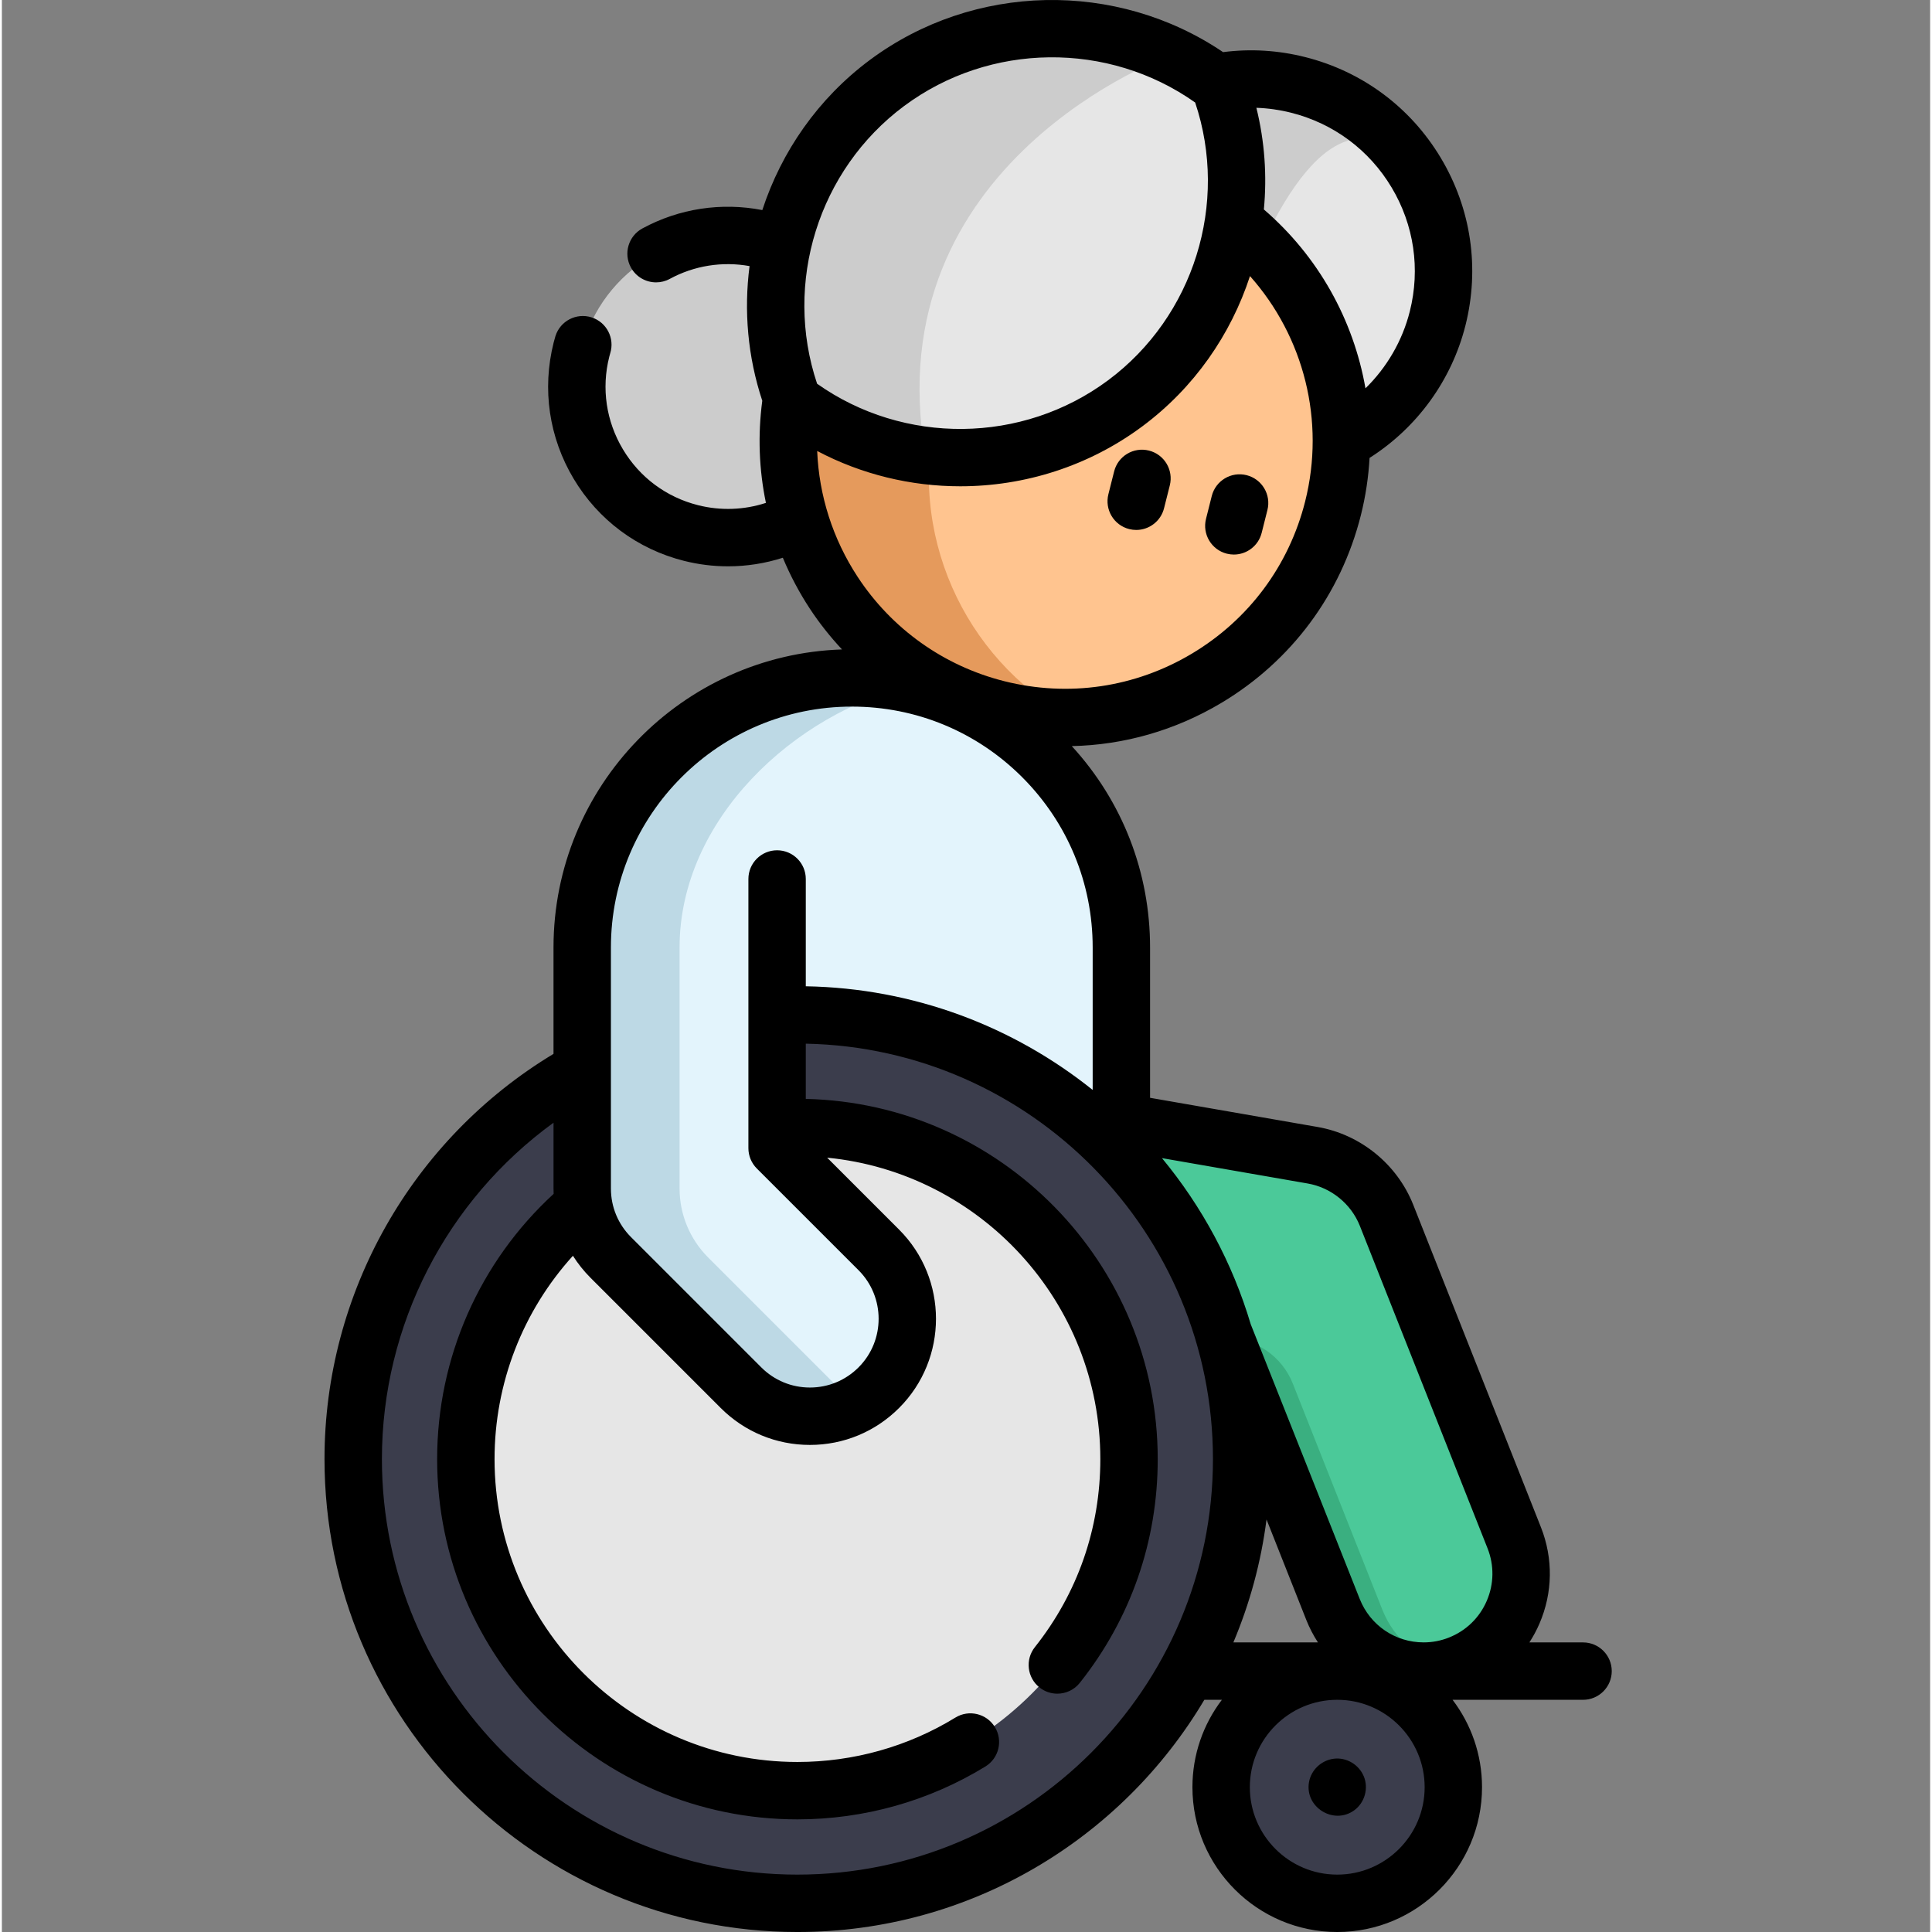 <svg height="511pt" viewBox="-85 0 511 511.997" width="511pt" xmlns="http://www.w3.org/2000/svg"><rect x="-85" y="0" width="511" height="511.997" fill="#808080" stroke="none"/><path d="m295.488 84.371c-3.664 14.543-13.238 26.035-25.508 32.551l-48.246-36.285-5.188-3.902 20.223-54.938c7.008-1.301 14.383-1.156 21.746.699 11.859 2.988 21.688 9.906 28.453 19.023 8.805 11.852 12.41 27.406 8.52 42.852zm0 0" fill="#e6e6e6"/><path d="m286.969 41.52c-17.27-14.531-32.773 4.258-48.316 49.043l-22.105-13.828 20.223-54.938c7.008-1.301 14.383-1.156 21.746.699 11.859 2.988 21.688 9.906 28.453 19.023zm0 0" fill="#ccc"/><path d="m117.203 63.609c-21.441-5.402-43.203 7.598-48.605 29.039-5.402 21.441 7.602 43.203 29.043 48.605s43.203-7.602 48.602-29.043c5.402-21.441-7.598-43.199-29.039-48.602zm0 0" fill="#ccc"/><path d="m214.586 45.762c-39.246-9.891-79.082 13.914-88.969 53.16-9.887 39.25 13.914 79.082 53.16 88.969 39.25 9.887 79.082-13.914 88.969-53.16 9.891-39.25-13.91-79.082-53.16-88.969zm0 0" fill="#ffc48f"/><path d="m198.047 190.117c-6.348.113-12.812-.598-19.266-2.223-39.246-9.887-63.047-49.723-53.16-88.969 9.887-39.246 49.723-63.047 88.969-53.16 6.457 1.625 12.48 4.062 18.02 7.172-32.285.566-61.453 22.578-69.719 55.379-8.262 32.801 6.996 66.004 35.156 81.801zm0 0" fill="#e59a5c"/><path d="m212.703 106.875c-15.809 11.758-34.805 16.195-52.93 13.887-12.582-1.594-24.734-6.43-35.109-14.32-11.156-29.785-1.895-64.52 24.902-84.457 22.516-16.746 51.469-18.629 75.18-7.391 4.5 2.141 8.82 4.758 12.875 7.824 11.141 29.785 1.875 64.531-24.918 84.457zm0 0" fill="#e6e6e6"/><path d="m224.742 14.594-.012.008s-78.578 28.121-64.957 106.16c-12.582-1.594-24.734-6.43-35.109-14.32-11.156-29.785-1.895-64.52 24.902-84.457 22.516-16.746 51.469-18.629 75.176-7.391zm0 0" fill="#ccc"/><path d="m205.438 296.234 56.934 9.914c8.852 1.539 16.266 7.57 19.582 15.926l33.836 85.449c5.246 13.262-1.242 28.27-14.504 33.516-3.117 1.238-6.332 1.816-9.5 1.816-10.277 0-19.996-6.176-24.016-16.316l-28.504-71.992h-60.824" fill="#4bc999"/><path d="m298.281 442.008c-2.16.578-4.34.848-6.496.848-10.277 0-19.996-6.176-24.016-16.316l-28.504-71.992c7.871 0 14.949 4.809 17.848 12.129l23.703 59.863c3.148 7.941 9.789 13.457 17.465 15.469zm0 0" fill="#3aaf80"/><path d="m68.793 291.246v-40.156c0-39.457 31.988-71.441 71.441-71.441 19.727 0 37.586 7.992 50.516 20.926 12.934 12.93 20.926 30.789 20.926 50.516v51.219" fill="#e3f4fc"/><path d="m156.555 181.516c-31.594 7.387-61.961 35.727-61.961 69.574v42.688l-25.801-2.531v-40.156c0-39.453 31.988-71.441 71.441-71.441 5.621 0 11.082.648 16.32 1.867zm0 0" fill="#bdd9e5"/><path d="m243.551 386.672c0 65.016-52.707 117.723-117.723 117.723s-117.723-52.707-117.723-117.723 52.707-117.723 117.723-117.723 117.723 52.707 117.723 117.723zm0 0" fill="#3b3d4c"/><path d="m213.703 386.672c0 48.535-39.344 87.875-87.875 87.875s-87.875-39.34-87.875-87.875c0-48.531 39.344-87.875 87.875-87.875s87.875 39.344 87.875 87.875zm0 0" fill="#e6e6e6"/><path d="m120.438 251.09v53.188l26.953 26.953c10.086 10.086 10.086 26.434 0 36.52-5.043 5.039-11.648 7.562-18.258 7.562-6.605 0-13.215-2.523-18.258-7.562l-34.516-34.52c-4.844-4.844-7.562-11.41-7.562-18.258v-63.883" fill="#e3f4fc"/><path d="m142.035 371.859c-3.977 2.305-8.441 3.449-12.902 3.449-6.609 0-13.219-2.52-18.258-7.559l-34.52-34.52c-4.844-4.844-7.559-11.414-7.559-18.262v-63.879h25.797v63.879c0 6.848 2.719 13.418 7.562 18.262l34.52 34.52c1.641 1.641 3.445 3.016 5.359 4.109zm0 0" fill="#bdd9e5"/><path d="m299.652 473.625c0 16.992-13.777 30.77-30.77 30.77-16.992 0-30.77-13.777-30.77-30.77s13.777-30.77 30.77-30.77c16.992 0 30.77 13.777 30.77 30.77zm0 0" fill="#3b3d4c"/><path d="m218.988 119.406c-4.074-1.023-8.207 1.445-9.23 5.52l-1.523 6.051c-1.027 4.074 1.441 8.207 5.516 9.234.625.156 1.25.23 1.863.23 3.402 0 6.5-2.297 7.371-5.75l1.523-6.051c1.027-4.074-1.445-8.207-5.52-9.234zm0 0"/><path d="m244.863 125.926c-4.078-1.027-8.207 1.445-9.234 5.52l-1.523 6.051c-1.027 4.074 1.441 8.207 5.516 9.234.625.156 1.25.23 1.863.23 3.402 0 6.5-2.301 7.371-5.75l1.523-6.051c1.027-4.074-1.445-8.207-5.516-9.234zm0 0"/><path d="m334.027 435.25h-14.223c1.008-1.559 1.902-3.207 2.652-4.945 3.547-8.191 3.688-17.277.402-25.582l-33.84-85.453c-4.262-10.738-13.973-18.637-25.348-20.613l-44.391-7.73v-39.836c0-19.945-7.344-38.758-20.742-53.367 13.84-.293 27.434-4.16 39.641-11.453 18.547-11.086 31.668-28.727 36.949-49.676 1.273-5.059 2.035-10.164 2.32-15.246 12.582-7.996 21.746-20.566 25.414-35.117 3.82-15.176 1.508-30.93-6.52-44.359-8.023-13.426-20.801-22.93-35.969-26.75-7.184-1.809-14.48-2.246-21.746-1.309-28.191-19.066-66.059-18.414-93.602 2.074-13.699 10.191-23.426 24.242-28.504 39.785-10.844-2.117-22.031-.422-31.785 4.867-3.691 2-5.059 6.617-3.059 10.312 1.379 2.539 3.992 3.977 6.695 3.977 1.223 0 2.465-.293 3.617-.918 6.492-3.523 13.93-4.695 21.152-3.395-1.535 11.797-.5 23.996 3.371 35.691-1.211 9.09-.871 18.227.965 27.059-5.773 1.887-11.988 2.125-17.98.613-8.402-2.113-15.477-7.375-19.918-14.812-4.445-7.434-5.727-16.156-3.625-24.492l.027-.105c.07-.273.141-.555.223-.82 1.27-4.004-.945-8.281-4.949-9.551-4.004-1.266-8.281.949-9.551 4.953-.16.512-.305 1.047-.441 1.574l-.043.168c-3.109 12.34-1.227 25.152 5.301 36.078 6.527 10.922 16.918 18.652 29.262 21.762 3.855.969 7.773 1.449 11.672 1.445 4.922 0 9.812-.766 14.504-2.273 1.934 4.648 4.305 9.145 7.109 13.422 2.559 3.898 5.438 7.523 8.574 10.879-42.391 1.375-76.457 36.262-76.457 78.98v28.195c-37.547 22.637-60.688 63.371-60.688 107.387 0 69.105 56.219 125.328 125.328 125.328 45.824 0 85.977-24.727 107.836-61.535h4.648c-4.895 6.441-7.805 14.465-7.805 23.16 0 21.16 17.215 38.375 38.375 38.375 21.156 0 38.371-17.215 38.371-38.375 0-8.695-2.91-16.719-7.805-23.16h34.578c4.199 0 7.605-3.406 7.605-7.605 0-4.203-3.406-7.605-7.605-7.605zm-59.148-110.375 33.836 85.445c1.793 4.527 1.715 9.48-.219 13.945-1.93 4.469-5.484 7.91-10.02 9.703-2.137.852-4.387 1.281-6.691 1.281-7.523 0-14.172-4.52-16.945-11.512 0 0-28.742-72.527-28.879-72.785-4.855-16.309-12.945-31.242-23.527-44.039l38.633 6.727c6.199 1.078 11.492 5.387 13.812 11.234zm-14.5-192c-4.285 17.012-14.941 31.336-30.004 40.336-15.059 9-32.723 11.594-49.734 7.309-16.004-4.031-29.805-13.848-38.852-27.637-6.598-10.055-10.25-21.578-10.727-33.367 11.797 6.23 24.848 9.355 37.902 9.355 17.008 0 34.027-5.293 48.277-15.895 13.707-10.195 23.438-24.258 28.516-39.812 14.293 16.059 20 38.367 14.621 59.711zm22.91-83.199c5.941 9.941 7.652 21.602 4.824 32.836-1.969 7.816-6.086 14.855-11.75 20.398-3.172-18.156-12.508-34.996-26.926-47.402.848-8.922.219-18.031-1.984-26.941 3.082.102 6.156.539 9.203 1.305 11.234 2.828 20.691 9.863 26.633 19.805zm-129.184-21.586c22.73-16.906 54.129-17.188 77.125-.922 8.965 26.703-.332 56.695-23.066 73.605-22.73 16.906-54.129 17.184-77.125.918-8.965-26.703.332-56.691 23.066-73.602zm-13.871 159.164c17.051 0 33.082 6.637 45.141 18.695 12.059 12.059 18.695 28.09 18.695 45.141v37.672c-.027.004-.055.008-.082.016-20.91-16.73-47.266-26.906-75.945-27.406v-28.434c0-4.199-3.406-7.605-7.605-7.605-4.203 0-7.605 3.406-7.605 7.605v71.34c0 2.016.801 3.953 2.227 5.379l26.957 26.953c7.102 7.102 7.102 18.66 0 25.762-3.441 3.441-8.016 5.336-12.883 5.336-4.863 0-9.438-1.895-12.879-5.336l-34.52-34.52c-3.441-3.438-5.336-8.012-5.336-12.879v-63.883c0-35.199 28.637-63.836 63.836-63.836zm-14.406 309.535c-60.719 0-110.117-49.398-110.117-110.117 0-35.504 17.145-68.57 45.48-89.145v17.445c0 .473.012.941.031 1.41-19.668 18.07-30.875 43.457-30.875 70.289 0 52.645 42.832 95.477 95.48 95.477 17.637 0 34.859-4.844 49.812-14.008 3.582-2.199 4.707-6.879 2.512-10.461-2.195-3.582-6.879-4.707-10.461-2.508-12.559 7.699-27.035 11.766-41.863 11.766-44.258 0-80.266-36.008-80.266-80.266 0-20.082 7.465-39.203 20.77-53.879 1.316 2.078 2.867 4.035 4.648 5.816l34.52 34.52c6.312 6.312 14.707 9.789 23.633 9.789 8.93 0 17.324-3.477 23.637-9.793 13.035-13.031 13.035-34.238 0-47.27l-19.062-19.062c40.574 3.973 72.391 38.277 72.391 79.879 0 18.309-6 35.543-17.348 49.836-2.609 3.289-2.062 8.074 1.23 10.684 1.398 1.113 3.066 1.648 4.723 1.648 2.238 0 4.461-.984 5.961-2.875 13.504-17.012 20.645-37.512 20.645-59.293 0-51.91-41.637-94.273-93.266-95.453v-14.637c59.699 1.184 107.902 50.109 107.902 110.09 0 60.719-49.398 110.117-110.117 110.117zm124.312-94.121 10.559 26.672c.832 2.102 1.875 4.066 3.066 5.91h-22.41c4.324-10.242 7.324-21.172 8.785-32.582zm18.742 94.121c-12.773 0-23.164-10.391-23.164-23.164 0-12.77 10.391-23.164 23.164-23.164 12.773 0 23.164 10.395 23.164 23.164 0 12.773-10.391 23.164-23.164 23.164zm0 0"/><path d="m275.902 470.715c-1.312-3.105-4.582-5.062-7.953-4.633-3.281.422-6 2.965-6.559 6.242-1.129 6.605 6.512 11.355 11.957 7.449 2.816-2.016 3.902-5.867 2.555-9.059zm0 0"/></svg>